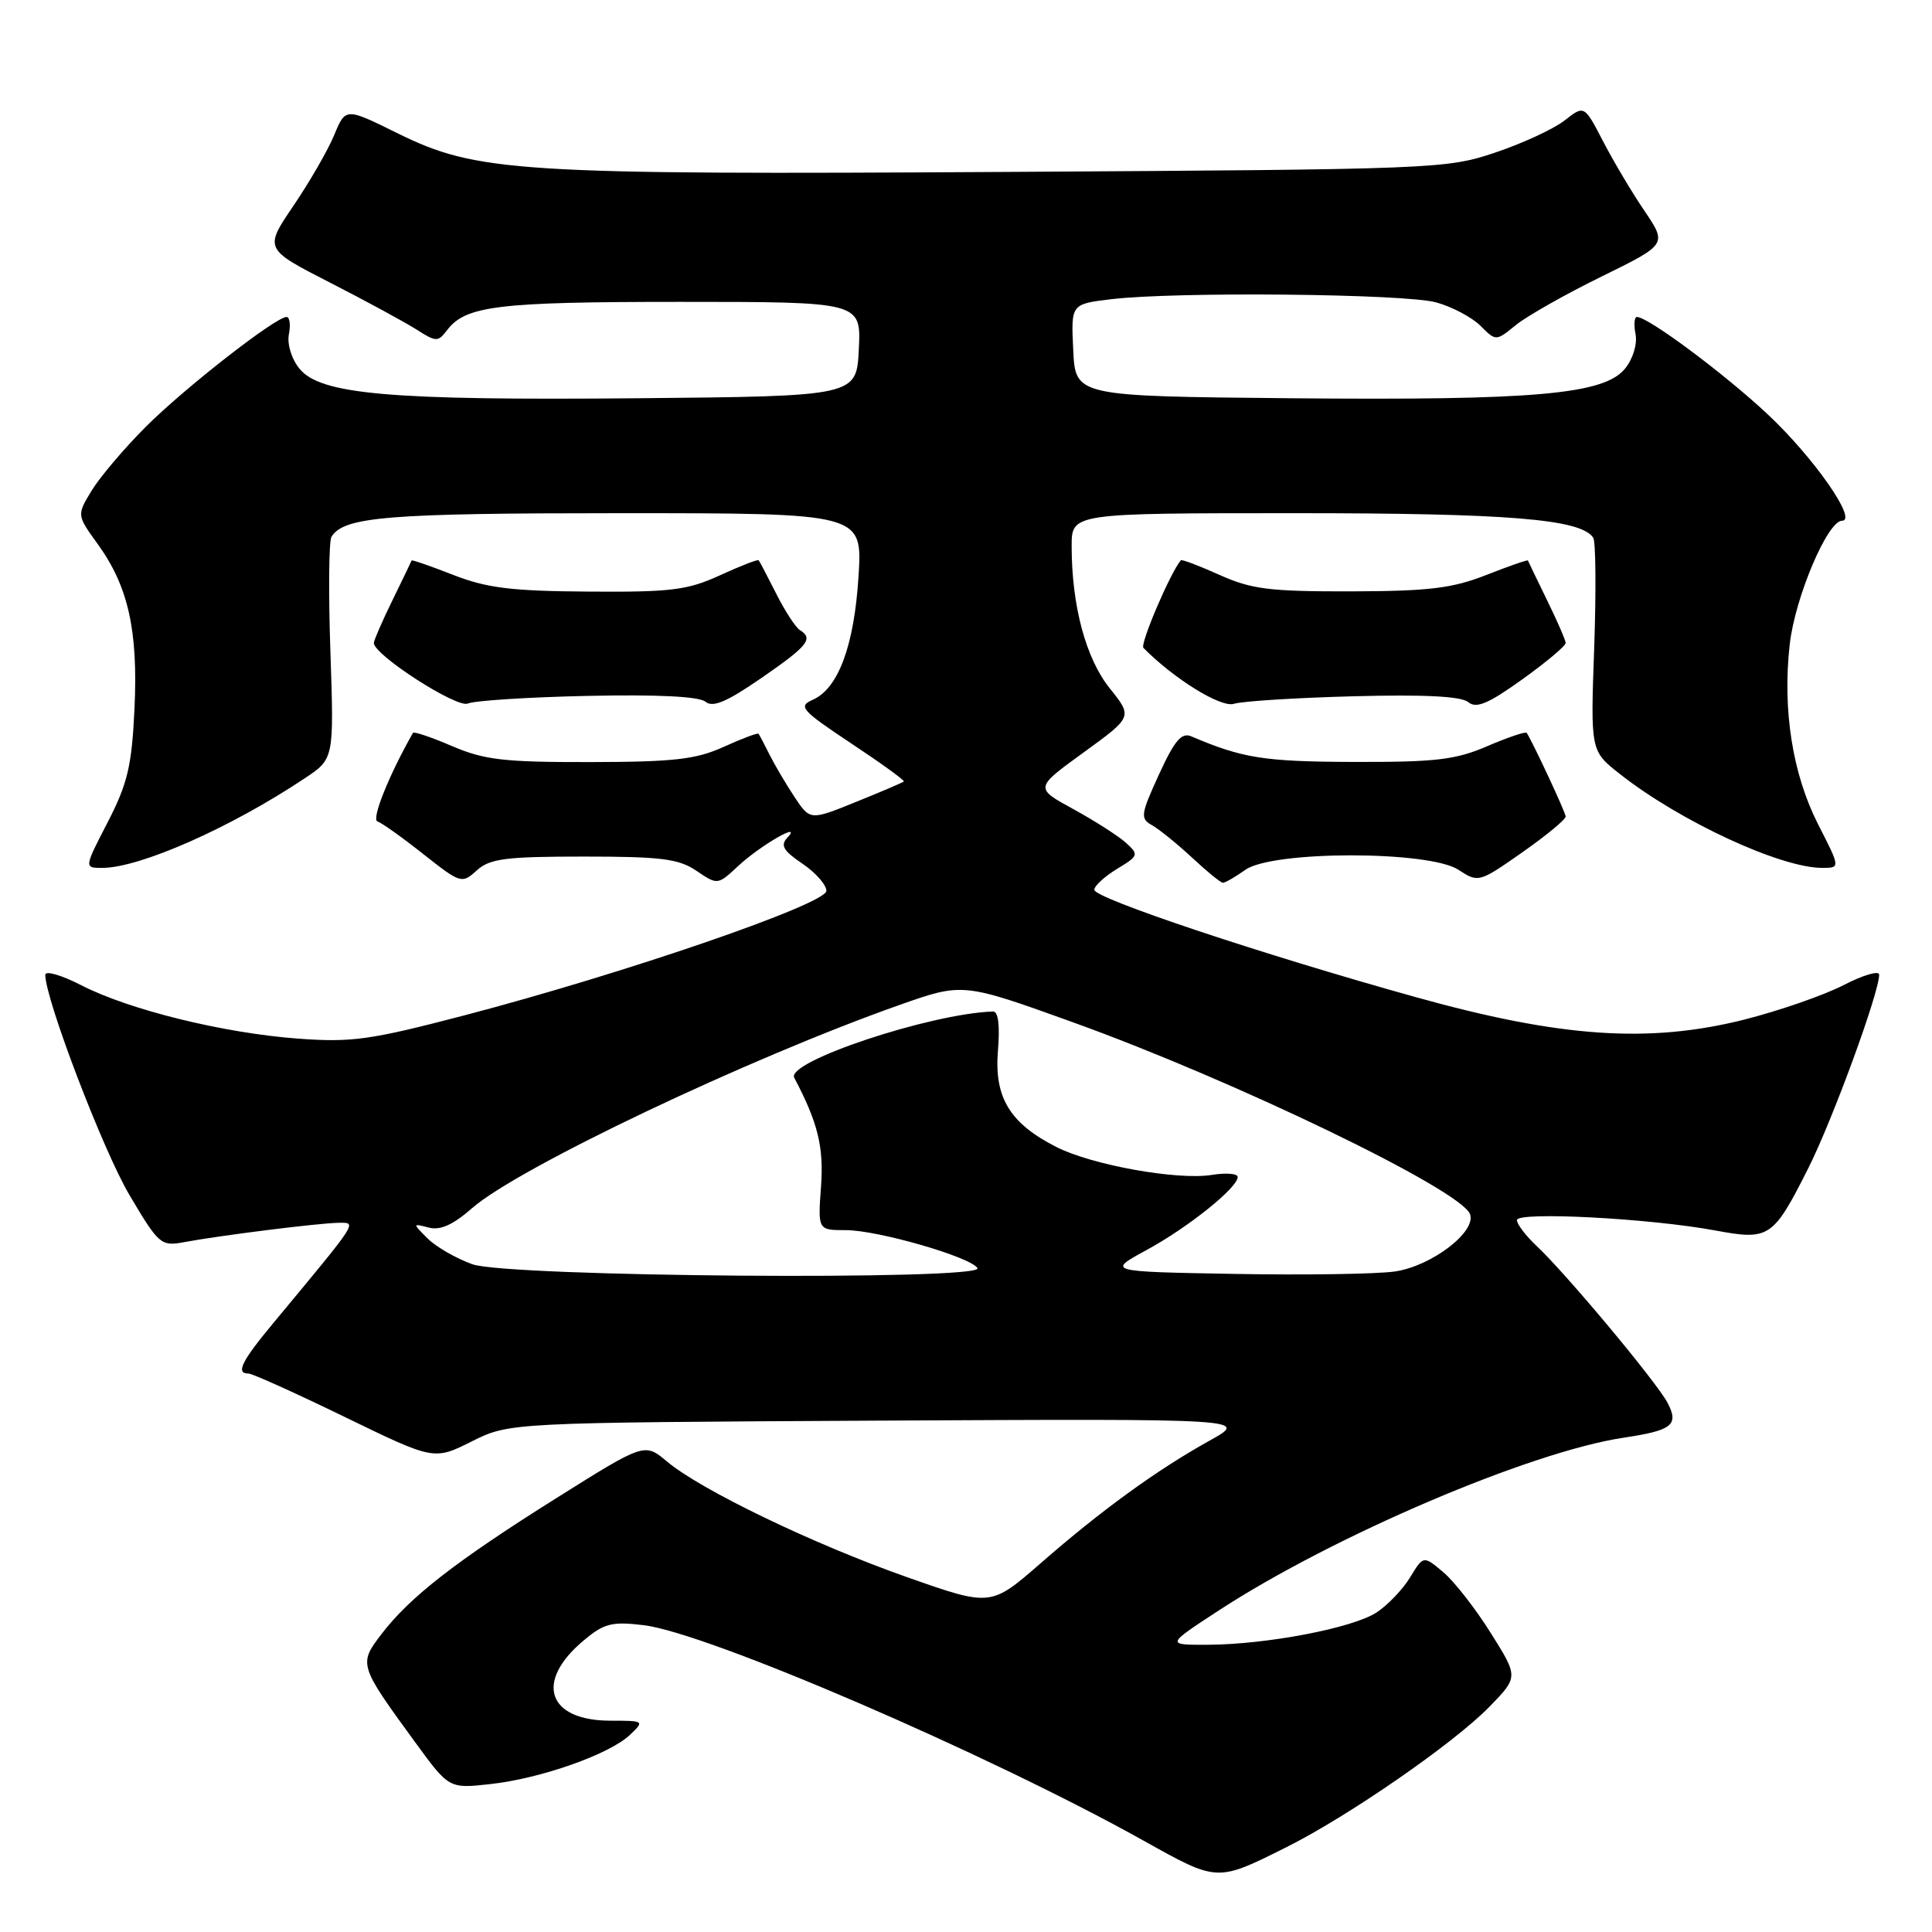 <?xml version="1.0" encoding="UTF-8" standalone="no"?>
<!DOCTYPE svg PUBLIC "-//W3C//DTD SVG 1.1//EN" "http://www.w3.org/Graphics/SVG/1.1/DTD/svg11.dtd" >
<svg xmlns="http://www.w3.org/2000/svg" xmlns:xlink="http://www.w3.org/1999/xlink" version="1.1" viewBox="0 0 256 256">
 <g >
 <path fill="currentColor"
d=" M 170.50 244.74 C 178.66 240.66 192.66 230.98 197.35 226.16 C 201.20 222.21 201.20 222.21 197.52 216.36 C 195.50 213.14 192.67 209.51 191.23 208.31 C 188.61 206.11 188.61 206.11 186.85 209.00 C 185.89 210.59 183.88 212.69 182.40 213.66 C 179.23 215.73 167.83 217.91 160.00 217.94 C 154.50 217.96 154.50 217.96 161.50 213.39 C 176.67 203.50 202.81 192.35 215.15 190.50 C 221.58 189.54 222.50 188.81 220.96 185.88 C 219.53 183.15 207.46 168.69 203.59 165.08 C 202.17 163.74 201.00 162.21 201.00 161.67 C 201.00 160.51 218.63 161.43 227.32 163.05 C 234.45 164.37 234.95 164.04 239.62 154.77 C 242.82 148.40 249.00 131.54 249.00 129.15 C 249.00 128.57 246.86 129.20 244.25 130.55 C 241.64 131.89 235.72 133.94 231.10 135.11 C 218.46 138.28 206.77 137.48 187.50 132.10 C 167.01 126.39 145.00 119.03 145.00 117.90 C 145.00 117.39 146.35 116.15 148.00 115.14 C 150.88 113.40 150.93 113.25 149.19 111.67 C 148.19 110.77 145.06 108.77 142.24 107.22 C 137.09 104.41 137.09 104.41 143.59 99.70 C 150.08 94.99 150.08 94.99 147.06 91.22 C 143.88 87.27 142.00 80.26 142.00 72.36 C 142.00 68.00 142.00 68.00 171.56 68.00 C 199.94 68.00 209.48 68.78 211.11 71.25 C 211.45 71.75 211.50 78.32 211.24 85.83 C 210.75 99.50 210.75 99.50 214.63 102.55 C 222.57 108.81 235.91 115.00 241.45 115.00 C 243.86 115.00 243.86 115.00 240.92 109.25 C 237.51 102.56 236.17 94.04 237.15 85.36 C 237.86 79.14 242.16 69.00 244.08 69.00 C 246.19 69.00 240.32 60.60 234.22 54.89 C 228.45 49.49 218.39 42.00 216.90 42.00 C 216.56 42.00 216.47 43.03 216.72 44.29 C 216.97 45.60 216.37 47.56 215.33 48.84 C 212.56 52.26 203.43 53.07 171.00 52.77 C 142.50 52.50 142.50 52.50 142.21 46.39 C 141.91 40.29 141.91 40.29 147.21 39.65 C 155.77 38.62 186.17 38.92 190.31 40.07 C 192.41 40.65 195.05 42.05 196.18 43.18 C 198.22 45.22 198.22 45.22 200.86 43.07 C 202.31 41.89 207.41 39.00 212.20 36.65 C 220.90 32.38 220.90 32.38 217.90 27.94 C 216.24 25.50 213.77 21.34 212.41 18.71 C 209.92 13.92 209.92 13.92 207.32 15.96 C 205.89 17.08 201.75 19.00 198.11 20.22 C 191.64 22.39 190.25 22.44 133.50 22.78 C 68.38 23.17 63.19 22.84 52.64 17.64 C 45.79 14.26 45.79 14.26 44.29 17.88 C 43.47 19.87 41.04 24.08 38.90 27.24 C 35.00 32.98 35.00 32.98 43.75 37.46 C 48.56 39.92 53.73 42.73 55.23 43.69 C 57.78 45.32 58.04 45.33 59.23 43.76 C 61.70 40.51 65.92 40.00 90.11 40.00 C 114.10 40.00 114.10 40.00 113.80 46.25 C 113.50 52.50 113.50 52.50 84.50 52.77 C 51.58 53.07 42.45 52.27 39.67 48.84 C 38.63 47.56 38.03 45.60 38.28 44.29 C 38.53 43.03 38.38 42.00 37.97 42.00 C 36.52 42.00 24.47 51.40 19.32 56.55 C 16.47 59.40 13.24 63.21 12.15 65.00 C 10.17 68.25 10.17 68.25 12.94 72.08 C 17.00 77.68 18.31 83.56 17.82 93.92 C 17.46 101.51 16.91 103.82 14.27 108.95 C 11.14 115.00 11.14 115.00 13.55 115.00 C 18.52 115.00 30.58 109.67 40.38 103.13 C 44.26 100.55 44.26 100.55 43.78 86.34 C 43.51 78.53 43.58 71.69 43.92 71.13 C 45.56 68.47 51.29 68.00 82.21 68.00 C 114.28 68.00 114.28 68.00 113.76 76.35 C 113.19 85.52 111.09 91.21 107.72 92.71 C 105.72 93.60 106.13 94.07 112.78 98.50 C 116.77 101.14 119.91 103.42 119.76 103.55 C 119.62 103.69 116.77 104.91 113.42 106.26 C 107.35 108.72 107.35 108.72 105.28 105.61 C 104.15 103.90 102.66 101.38 101.97 100.00 C 101.29 98.62 100.63 97.38 100.51 97.23 C 100.39 97.08 98.32 97.86 95.90 98.96 C 92.22 100.63 89.32 100.96 78.19 100.98 C 66.77 101.00 64.16 100.69 59.90 98.86 C 57.17 97.69 54.84 96.90 54.72 97.11 C 51.54 102.70 49.19 108.56 50.01 108.84 C 50.58 109.03 53.33 110.98 56.10 113.18 C 61.05 117.08 61.20 117.13 63.18 115.33 C 64.91 113.77 66.98 113.50 77.35 113.50 C 87.62 113.50 89.93 113.79 92.29 115.39 C 95.08 117.28 95.10 117.28 97.79 114.77 C 100.75 112.01 106.48 108.71 104.31 111.02 C 103.38 112.01 103.80 112.74 106.31 114.43 C 108.06 115.61 109.50 117.24 109.50 118.04 C 109.50 119.79 82.77 128.98 61.50 134.55 C 49.02 137.81 46.62 138.15 39.45 137.62 C 29.57 136.88 17.10 133.81 10.75 130.54 C 8.14 129.20 6.00 128.58 6.00 129.17 C 6.00 132.40 13.67 152.47 17.15 158.34 C 21.03 164.90 21.33 165.16 24.35 164.60 C 29.09 163.71 42.19 162.07 44.81 162.03 C 47.36 162.00 47.65 161.54 36.25 175.27 C 31.99 180.39 31.20 182.00 32.92 182.00 C 33.43 182.00 39.17 184.59 45.67 187.75 C 57.50 193.50 57.50 193.50 62.50 191.00 C 67.50 188.50 67.50 188.50 116.50 188.24 C 165.50 187.99 165.50 187.99 160.26 190.90 C 153.27 194.79 145.91 200.13 137.90 207.13 C 131.29 212.89 131.29 212.89 120.21 208.99 C 107.77 204.61 92.83 197.41 88.37 193.65 C 85.41 191.17 85.41 191.17 73.70 198.52 C 60.37 206.89 54.28 211.63 50.53 216.55 C 47.51 220.50 47.55 220.63 55.00 230.84 C 59.50 237.01 59.50 237.01 64.98 236.40 C 71.65 235.67 80.79 232.44 83.47 229.88 C 85.42 228.03 85.38 228.00 80.88 228.00 C 72.57 228.00 70.81 222.86 77.27 217.43 C 80.03 215.10 81.03 214.84 85.26 215.34 C 93.68 216.34 130.86 232.36 151.50 243.88 C 161.39 249.40 161.20 249.39 170.50 244.74 Z  M 165.03 115.25 C 168.63 112.70 189.37 112.70 193.25 115.25 C 195.89 116.98 195.98 116.95 201.71 112.94 C 204.89 110.71 207.48 108.57 207.46 108.19 C 207.44 107.64 203.23 98.61 202.30 97.11 C 202.17 96.90 199.83 97.69 197.10 98.86 C 192.86 100.69 190.25 100.99 179.31 100.96 C 167.49 100.92 164.65 100.47 157.85 97.57 C 156.56 97.02 155.64 98.11 153.57 102.62 C 151.14 107.93 151.07 108.46 152.64 109.34 C 153.58 109.87 155.96 111.79 157.93 113.62 C 159.89 115.45 161.74 116.96 162.03 116.97 C 162.32 116.99 163.67 116.21 165.03 115.25 Z  M 77.83 92.21 C 87.08 92.01 92.63 92.28 93.47 92.98 C 94.45 93.79 96.29 93.01 100.89 89.84 C 107.07 85.57 107.82 84.63 105.99 83.49 C 105.43 83.15 104.02 80.98 102.86 78.68 C 101.70 76.38 100.65 74.38 100.53 74.24 C 100.41 74.09 98.10 74.99 95.40 76.23 C 91.10 78.20 88.96 78.47 78.00 78.39 C 67.76 78.32 64.52 77.92 60.06 76.18 C 57.07 75.01 54.58 74.15 54.54 74.27 C 54.50 74.40 53.36 76.75 52.02 79.50 C 50.67 82.25 49.56 84.81 49.54 85.18 C 49.45 86.73 60.56 93.89 62.00 93.22 C 62.83 92.84 69.95 92.38 77.83 92.21 Z  M 179.33 92.26 C 188.72 92.01 193.61 92.26 194.54 93.03 C 195.61 93.92 197.18 93.27 201.71 90.02 C 204.89 87.74 207.48 85.57 207.46 85.19 C 207.44 84.81 206.33 82.25 204.98 79.50 C 203.64 76.75 202.50 74.40 202.46 74.27 C 202.42 74.15 199.93 75.01 196.94 76.19 C 192.43 77.96 189.36 78.33 179.00 78.36 C 168.22 78.38 165.83 78.08 161.60 76.18 C 158.90 74.97 156.59 74.09 156.47 74.24 C 155.09 75.84 151.02 85.36 151.51 85.85 C 155.58 89.97 161.78 93.80 163.50 93.26 C 164.60 92.91 171.72 92.46 179.33 92.26 Z  M 62.59 167.52 C 60.44 166.75 57.78 165.22 56.67 164.11 C 54.65 162.10 54.65 162.10 56.81 162.66 C 58.34 163.06 60.03 162.30 62.55 160.09 C 68.63 154.75 99.18 140.23 119.17 133.17 C 127.58 130.20 127.58 130.20 142.23 135.48 C 163.69 143.22 193.54 157.64 194.78 160.87 C 195.68 163.20 189.68 167.78 184.81 168.48 C 182.44 168.82 172.89 168.97 163.58 168.80 C 146.66 168.50 146.66 168.50 151.92 165.64 C 157.45 162.63 164.00 157.38 164.00 155.96 C 164.00 155.50 162.46 155.38 160.58 155.68 C 156.05 156.42 144.64 154.37 139.95 151.97 C 133.80 148.84 131.73 145.42 132.23 139.25 C 132.51 135.87 132.28 134.01 131.58 134.03 C 123.28 134.30 104.12 140.68 105.24 142.80 C 108.38 148.76 109.17 151.96 108.79 157.22 C 108.37 163.00 108.37 163.00 112.08 163.00 C 116.29 163.00 128.60 166.55 129.52 168.03 C 130.54 169.69 67.33 169.21 62.59 167.52 Z "/>
</g>
</svg>